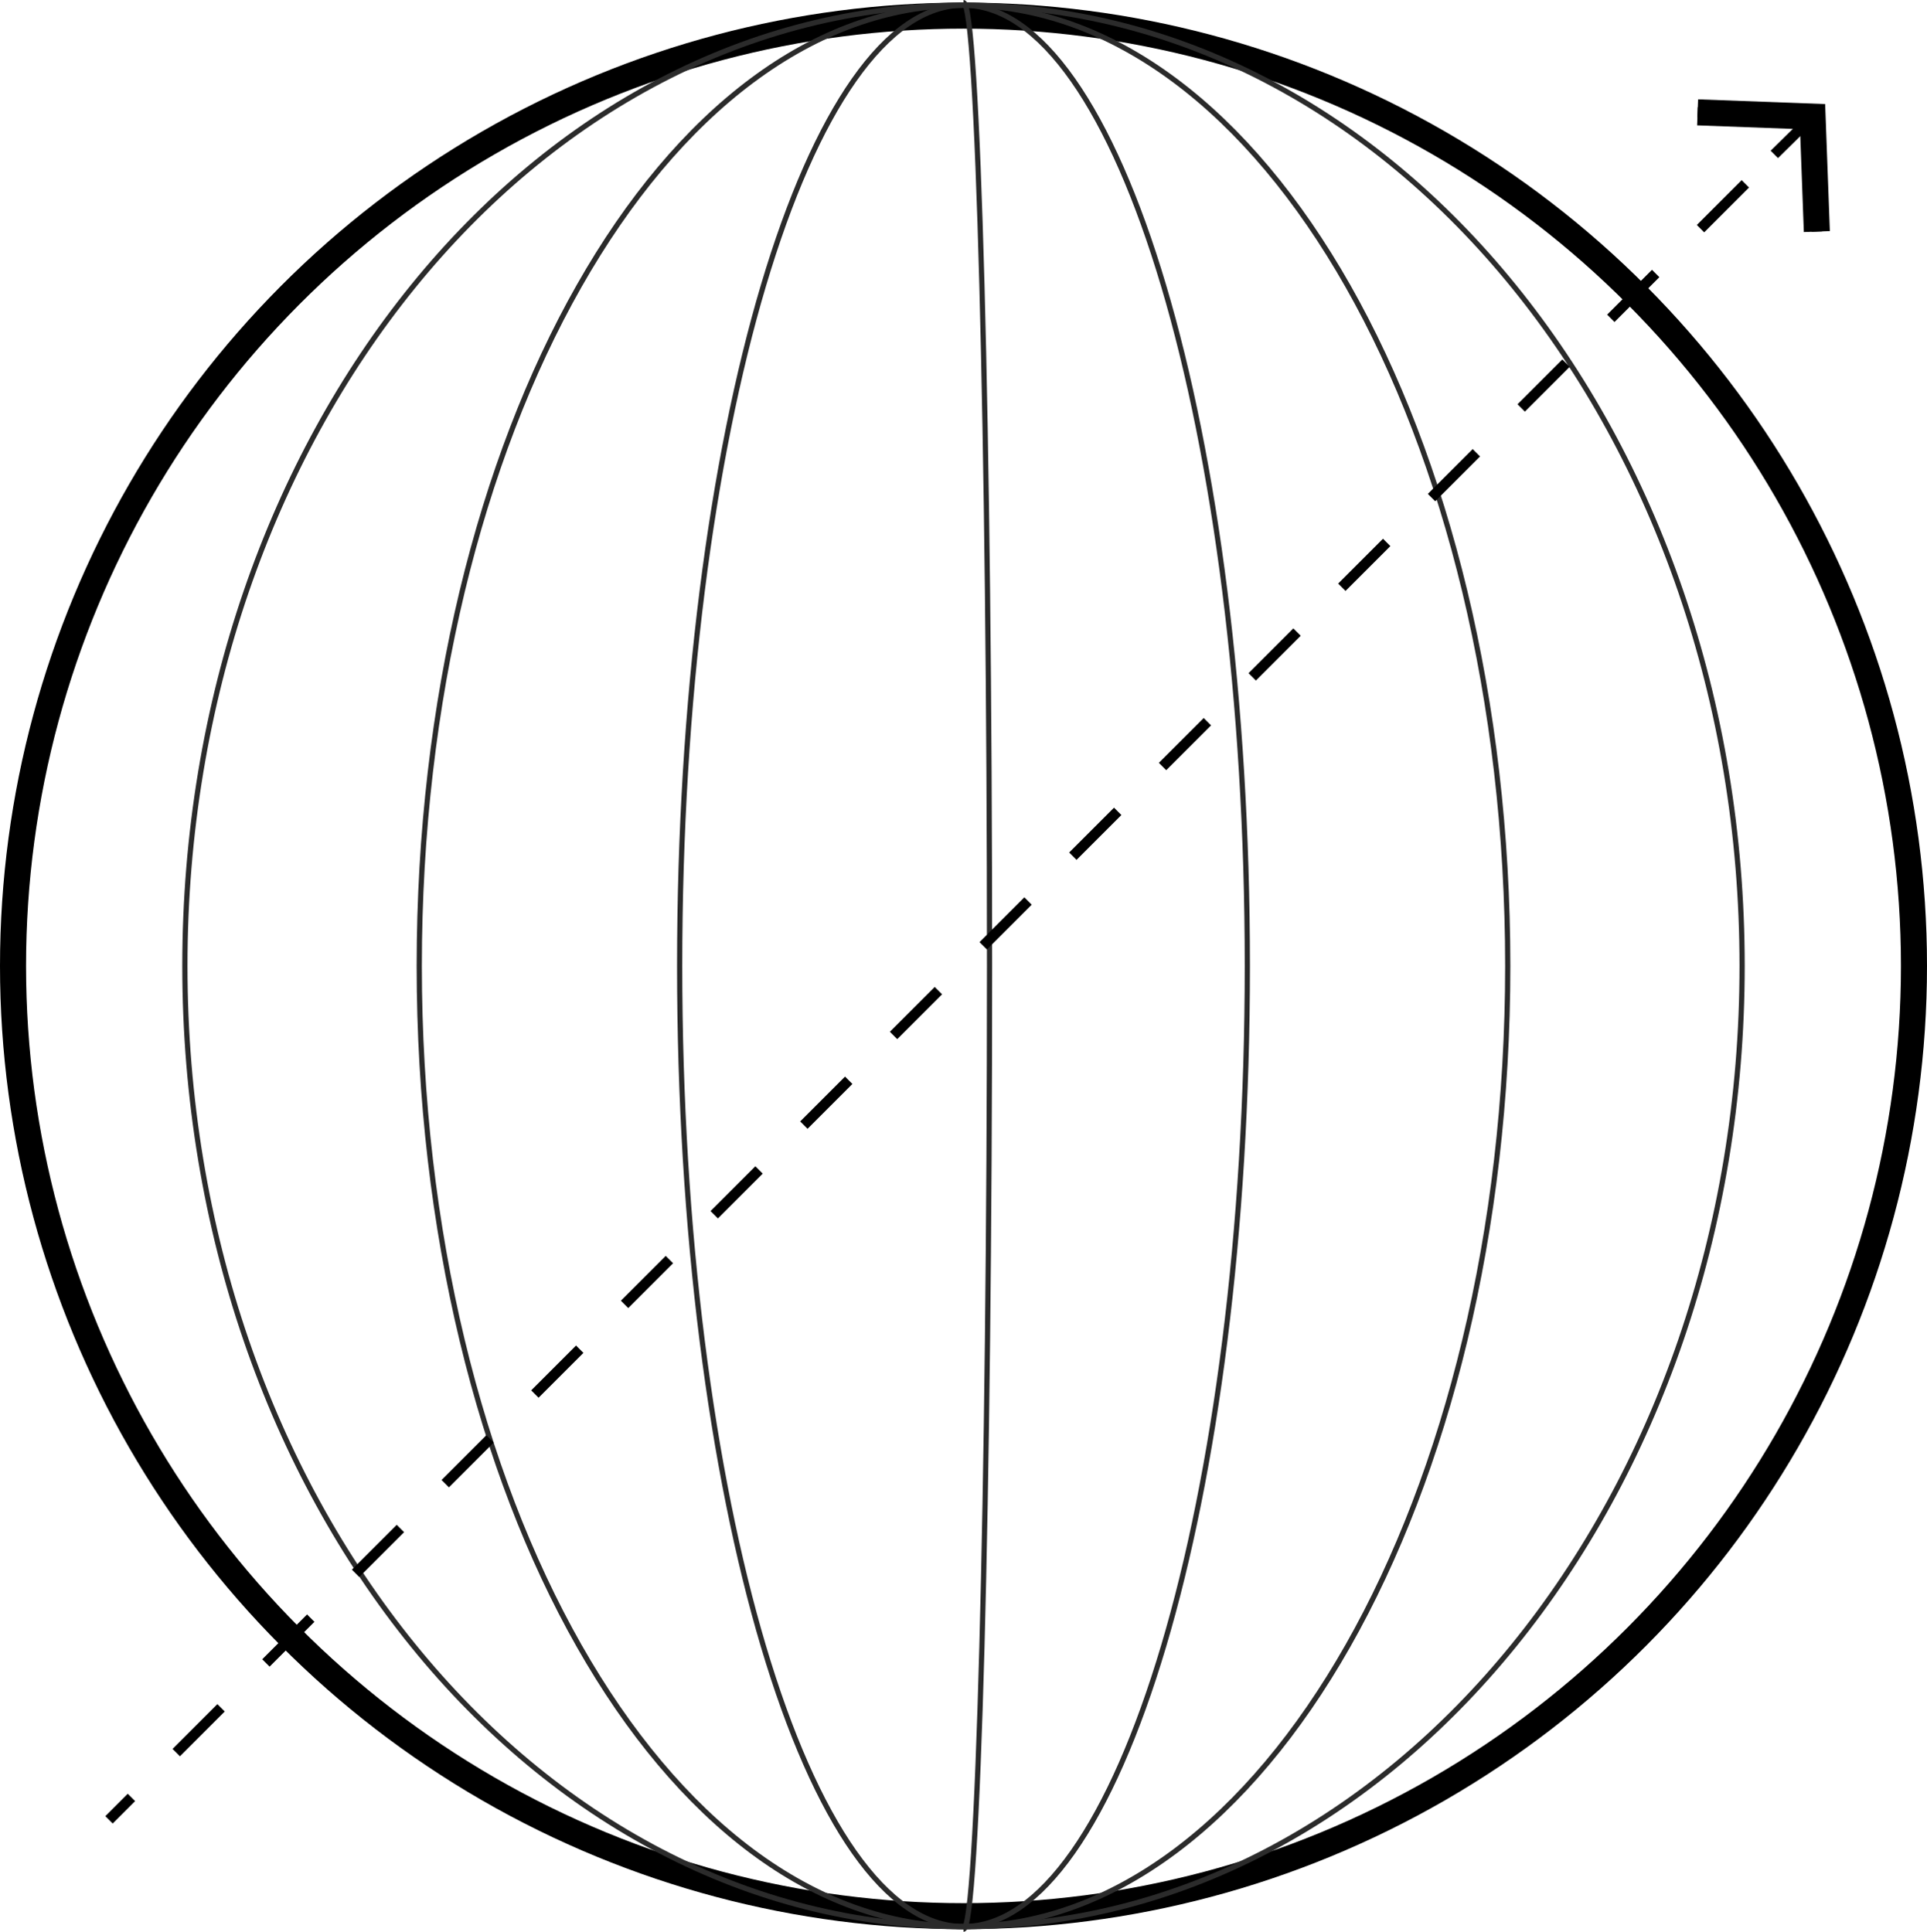 <svg width="370" height="371" viewBox="0 0 370 371" fill="none" xmlns="http://www.w3.org/2000/svg">
<circle cx="185" cy="185.5" r="182.5" stroke="black" stroke-width="5"/>
<path d="M334.5 185.5C334.5 287.5 267.474 370 185 370C102.526 370 35.5 287.5 35.5 185.5C35.5 83.5 102.526 1 185 1C267.474 1 334.5 83.5 334.5 185.5Z" stroke="#2B2B2B"/>
<path d="M289.5 185.5C289.5 236.516 277.763 282.678 258.811 316.068C239.852 349.473 213.736 370 185 370C156.264 370 130.148 349.473 111.189 316.068C92.237 282.678 80.5 236.516 80.5 185.5C80.5 134.484 92.237 88.322 111.189 54.932C130.148 21.527 156.264 1 185 1C213.736 1 239.852 21.527 258.811 54.932C277.763 88.322 289.5 134.484 289.5 185.5Z" stroke="#2B2B2B"/>
<path d="M239.5 185.5C239.5 236.552 233.347 282.752 223.412 316.172C218.443 332.886 212.536 346.375 205.999 355.674C199.453 364.987 192.349 370 185 370C177.651 370 170.547 364.987 164.001 355.674C157.464 346.375 151.557 332.886 146.588 316.172C136.653 282.752 130.5 236.552 130.5 185.5C130.5 134.448 136.653 88.248 146.588 54.828C151.557 38.114 157.464 24.625 164.001 15.326C170.547 6.013 177.651 1 185 1C192.349 1 199.453 6.013 205.999 15.326C212.536 24.625 218.443 38.114 223.412 54.828C233.347 88.248 239.5 134.448 239.5 185.5Z" stroke="#2B2B2B"/>
<path d="M185 370.5C187.761 370.5 190 287.673 190 185.5C190 83.327 187.761 0.5 185 0.5" stroke="#2B2B2B"/>
<path fill-rule="evenodd" clip-rule="evenodd" d="M348.997 21.43L349.236 27.878L347.237 27.952L347.118 24.723L341.395 30.36L339.98 28.946L345.704 23.309L342.475 23.19L342.549 21.191L348.997 21.43ZM331.436 22.781L325.916 22.576L325.99 20.578L331.51 20.782L331.436 22.781ZM347.851 44.511L347.646 38.991L349.645 38.917L349.849 44.437L347.851 44.511ZM325.805 43.208L334.413 34.599L335.827 36.014L327.219 44.622L325.805 43.208ZM308.589 60.423L317.197 51.816L318.611 53.23L310.003 61.838L308.589 60.423ZM291.373 77.639L299.981 69.031L301.395 70.446L292.787 79.054L291.373 77.639ZM274.157 94.855L282.765 86.247L284.18 87.662L275.572 96.269L274.157 94.855ZM256.941 112.071L265.549 103.463L266.964 104.878L258.356 113.485L256.941 112.071ZM239.725 129.287L248.333 120.679L249.748 122.093L241.14 130.701L239.725 129.287ZM222.51 146.503L231.118 137.895L232.532 139.309L223.924 147.917L222.51 146.503ZM205.294 163.719L213.902 155.111L215.316 156.525L206.708 165.133L205.294 163.719ZM188.078 180.935L196.686 172.327L198.1 173.741L189.492 182.349L188.078 180.935ZM170.862 198.151L179.47 189.543L180.884 190.957L172.276 199.565L170.862 198.151ZM153.646 215.367L162.254 206.759L163.668 208.173L155.06 216.781L153.646 215.367ZM136.43 232.583L145.038 223.975L146.452 225.389L137.844 233.997L136.43 232.583ZM119.214 249.799L127.822 241.191L129.236 242.605L120.628 251.213L119.214 249.799ZM101.998 267.015L110.606 258.407L112.02 259.821L103.412 268.429L101.998 267.015ZM84.782 284.231L93.39 275.623L94.804 277.037L86.196 285.645L84.782 284.231ZM67.566 301.446L76.174 292.839L77.588 294.253L68.98 302.861L67.566 301.446ZM50.35 318.662L58.958 310.054L60.373 311.469L51.764 320.077L50.35 318.662ZM33.134 335.878L41.742 327.27L43.157 328.685L34.549 337.293L33.134 335.878ZM20.222 348.79L24.526 344.486L25.941 345.9L21.637 350.205L20.222 348.79Z" fill="black"/>
<path d="M325.953 21.577L348.033 22.395L348.85 44.474" stroke="black" stroke-width="5"/>
</svg>
